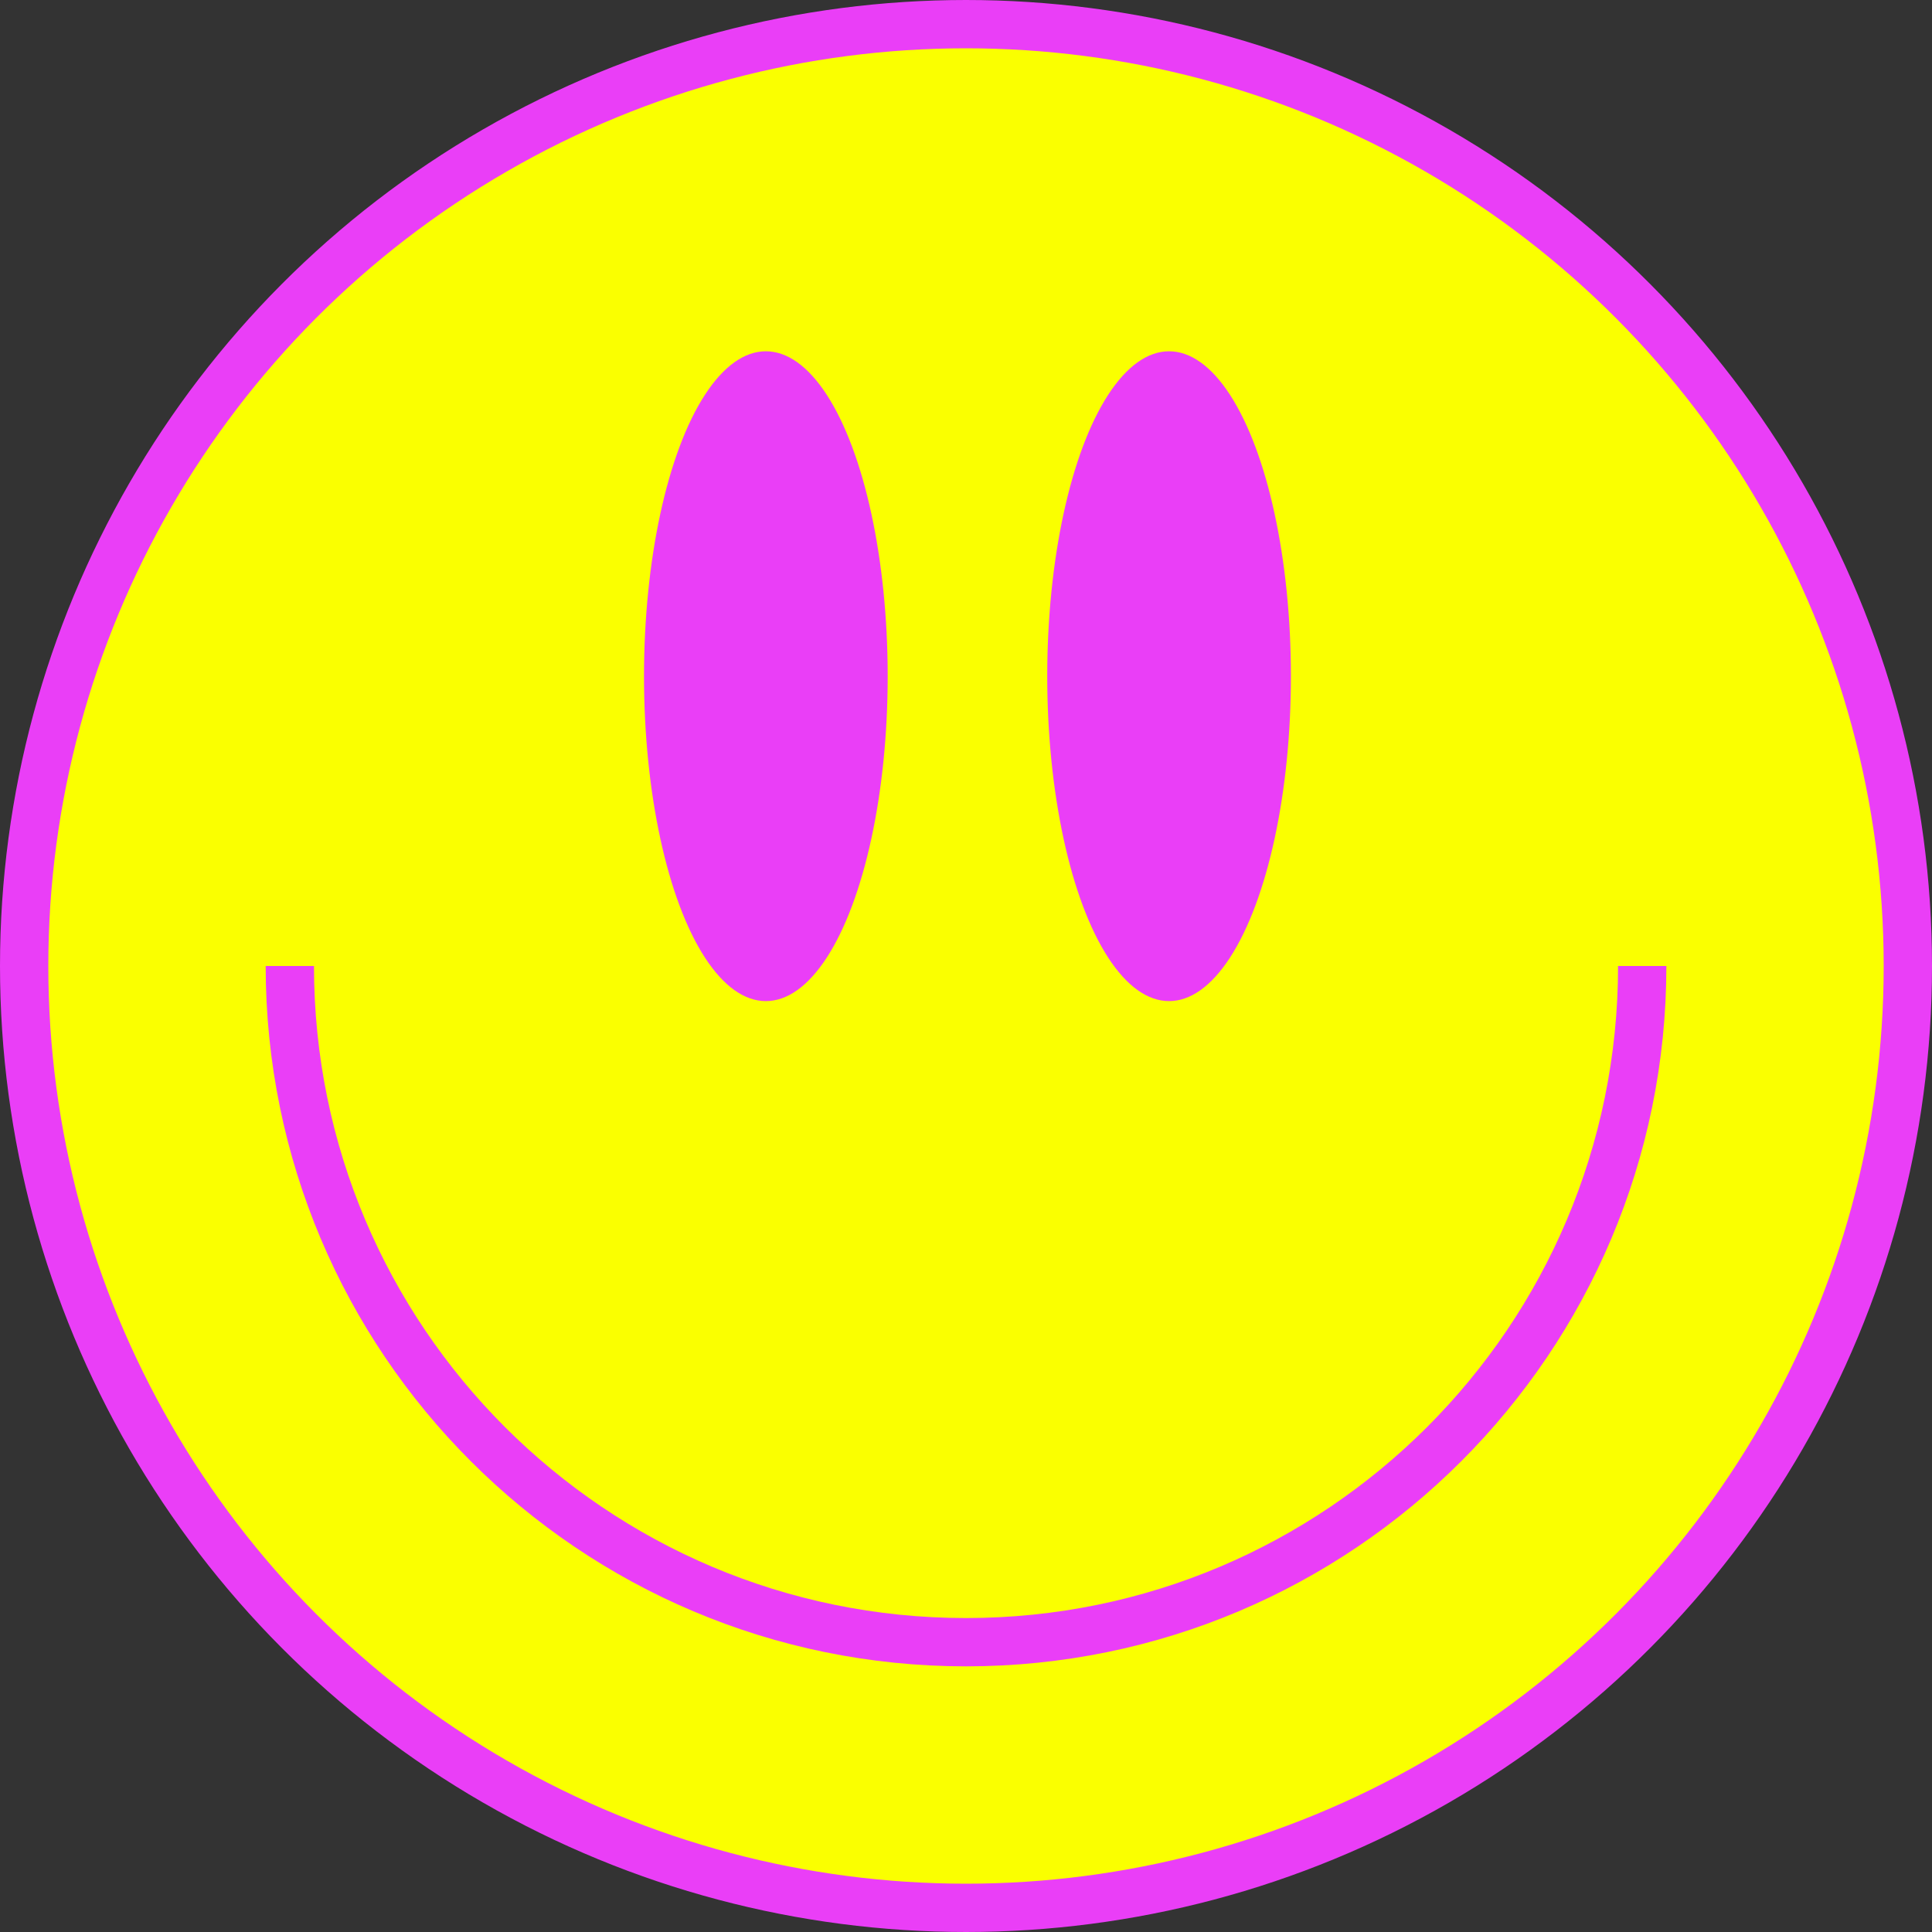 <svg width="80" height="80" viewBox="0 0 80 80" fill="none" xmlns="http://www.w3.org/2000/svg">
<rect x="0" y="0" width="80" height="80" fill="#333333" stroke="none"/>
<circle cx="40" cy="40" r="39" fill="#FAFF00" stroke="#EA3EF7" stroke-width="2"/>
<path d="M68.001 40C68.001 55.464 55.465 68 40.001 68C24.537 68 12.001 55.464 12.001 40" stroke="#EA3EF7" stroke-width="2"/>
<ellipse cx="31.712" cy="28" rx="5.045" ry="13.454" fill="#EA3EF7"/>
<ellipse cx="48.409" cy="28" rx="5.045" ry="13.454" fill="#EA3EF7"/>
</svg>
